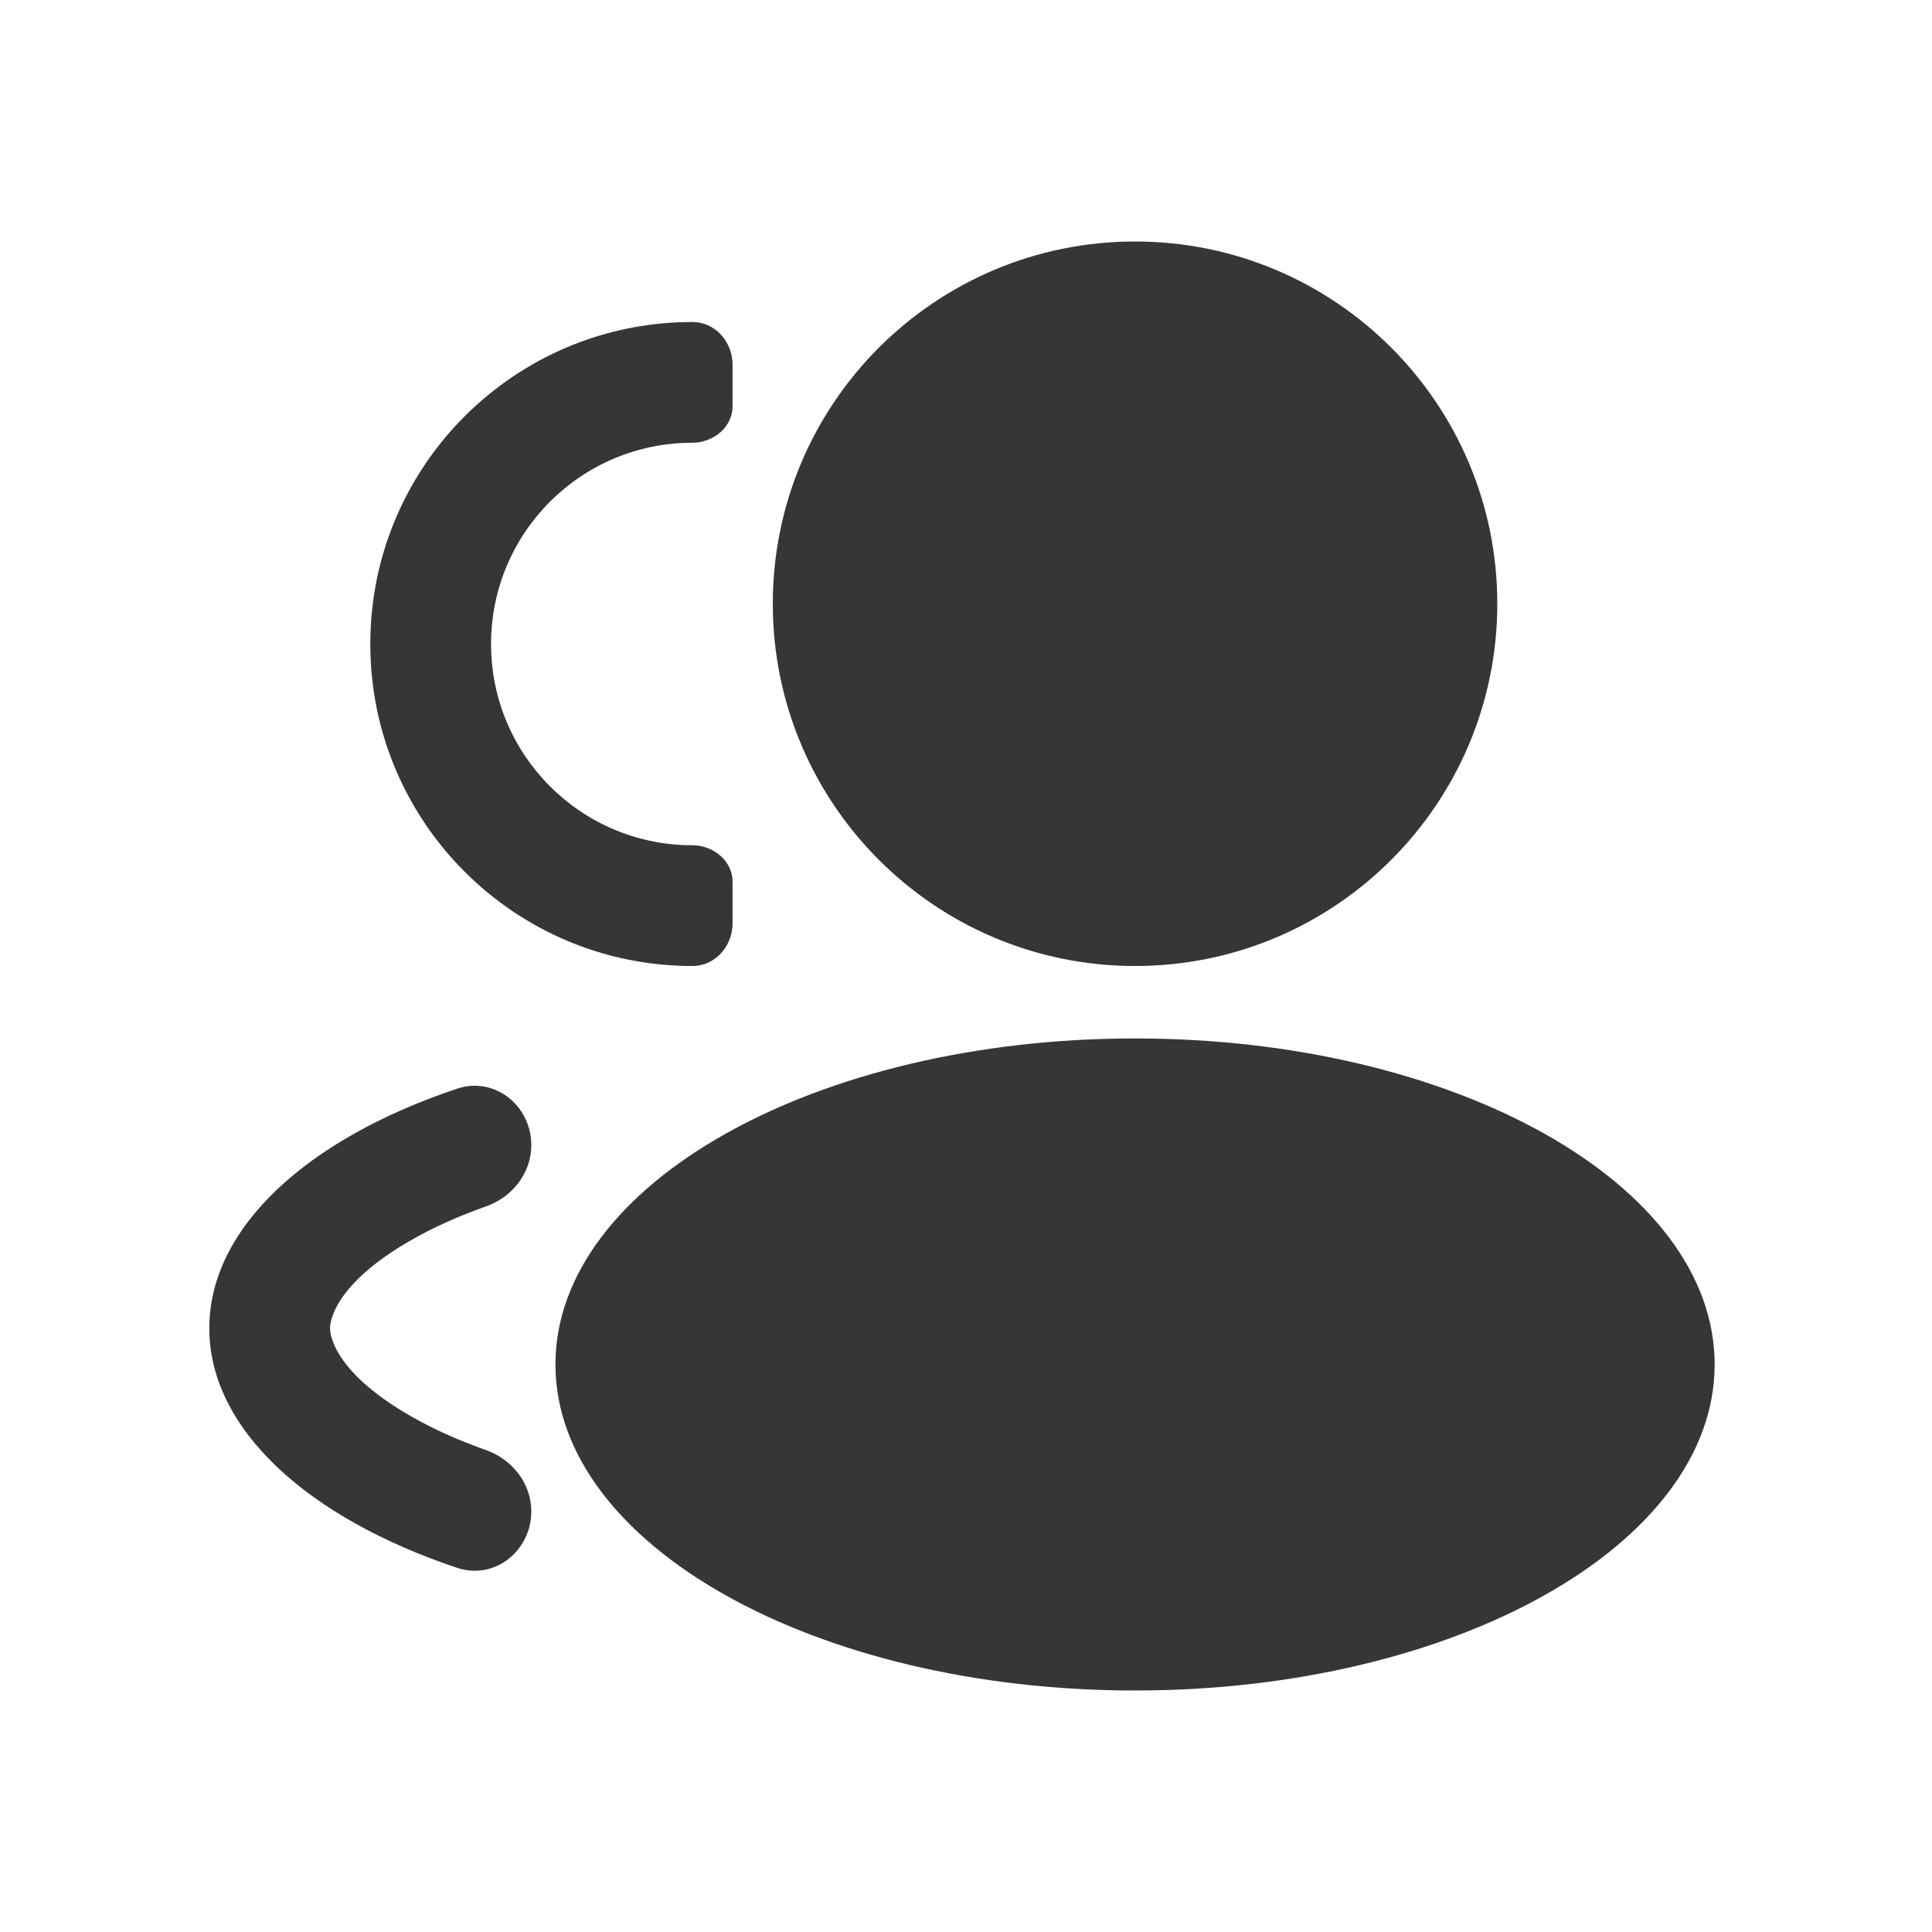 <svg width="24" height="24" viewBox="0 0 24 24" fill="none" xmlns="http://www.w3.org/2000/svg">
<path d="M14.1 12C16.585 12 18.6 9.985 18.6 7.5C18.6 5.015 16.585 3 14.1 3C11.615 3 9.6 5.015 9.6 7.5C9.6 9.985 11.615 12 14.1 12Z" fill="#363538"/>
<path d="M14.1 21C18.076 21 21.3 19.187 21.3 16.95C21.3 14.713 18.076 12.9 14.1 12.9C10.124 12.9 6.9 14.713 6.9 16.95C6.9 19.187 10.124 21 14.1 21Z" fill="#363538"/>
<path d="M9.1 4.532C9.1 4.246 8.886 4 8.6 4C6.391 4 4.6 5.791 4.6 8C4.6 10.209 6.391 12 8.6 12C8.886 12 9.1 11.754 9.1 11.468V10.953C9.1 10.693 8.86 10.5 8.6 10.5C7.219 10.5 6.1 9.381 6.1 8C6.1 6.619 7.219 5.5 8.6 5.5C8.86 5.5 9.1 5.307 9.1 5.047V4.532Z" fill="#363538"/>
<path d="M5.678 13.524C6.143 13.368 6.6 13.734 6.6 14.225C6.6 14.572 6.365 14.87 6.039 14.986C5.735 15.093 5.459 15.214 5.215 15.346C4.236 15.873 4.1 16.35 4.1 16.5C4.1 16.65 4.236 17.127 5.215 17.654C5.459 17.786 5.735 17.907 6.039 18.014C6.365 18.13 6.6 18.429 6.6 18.775C6.6 19.266 6.143 19.632 5.678 19.476C3.831 18.859 2.6 17.757 2.6 16.5C2.6 15.243 3.831 14.141 5.678 13.524Z" fill="#363538"/>
</svg>
